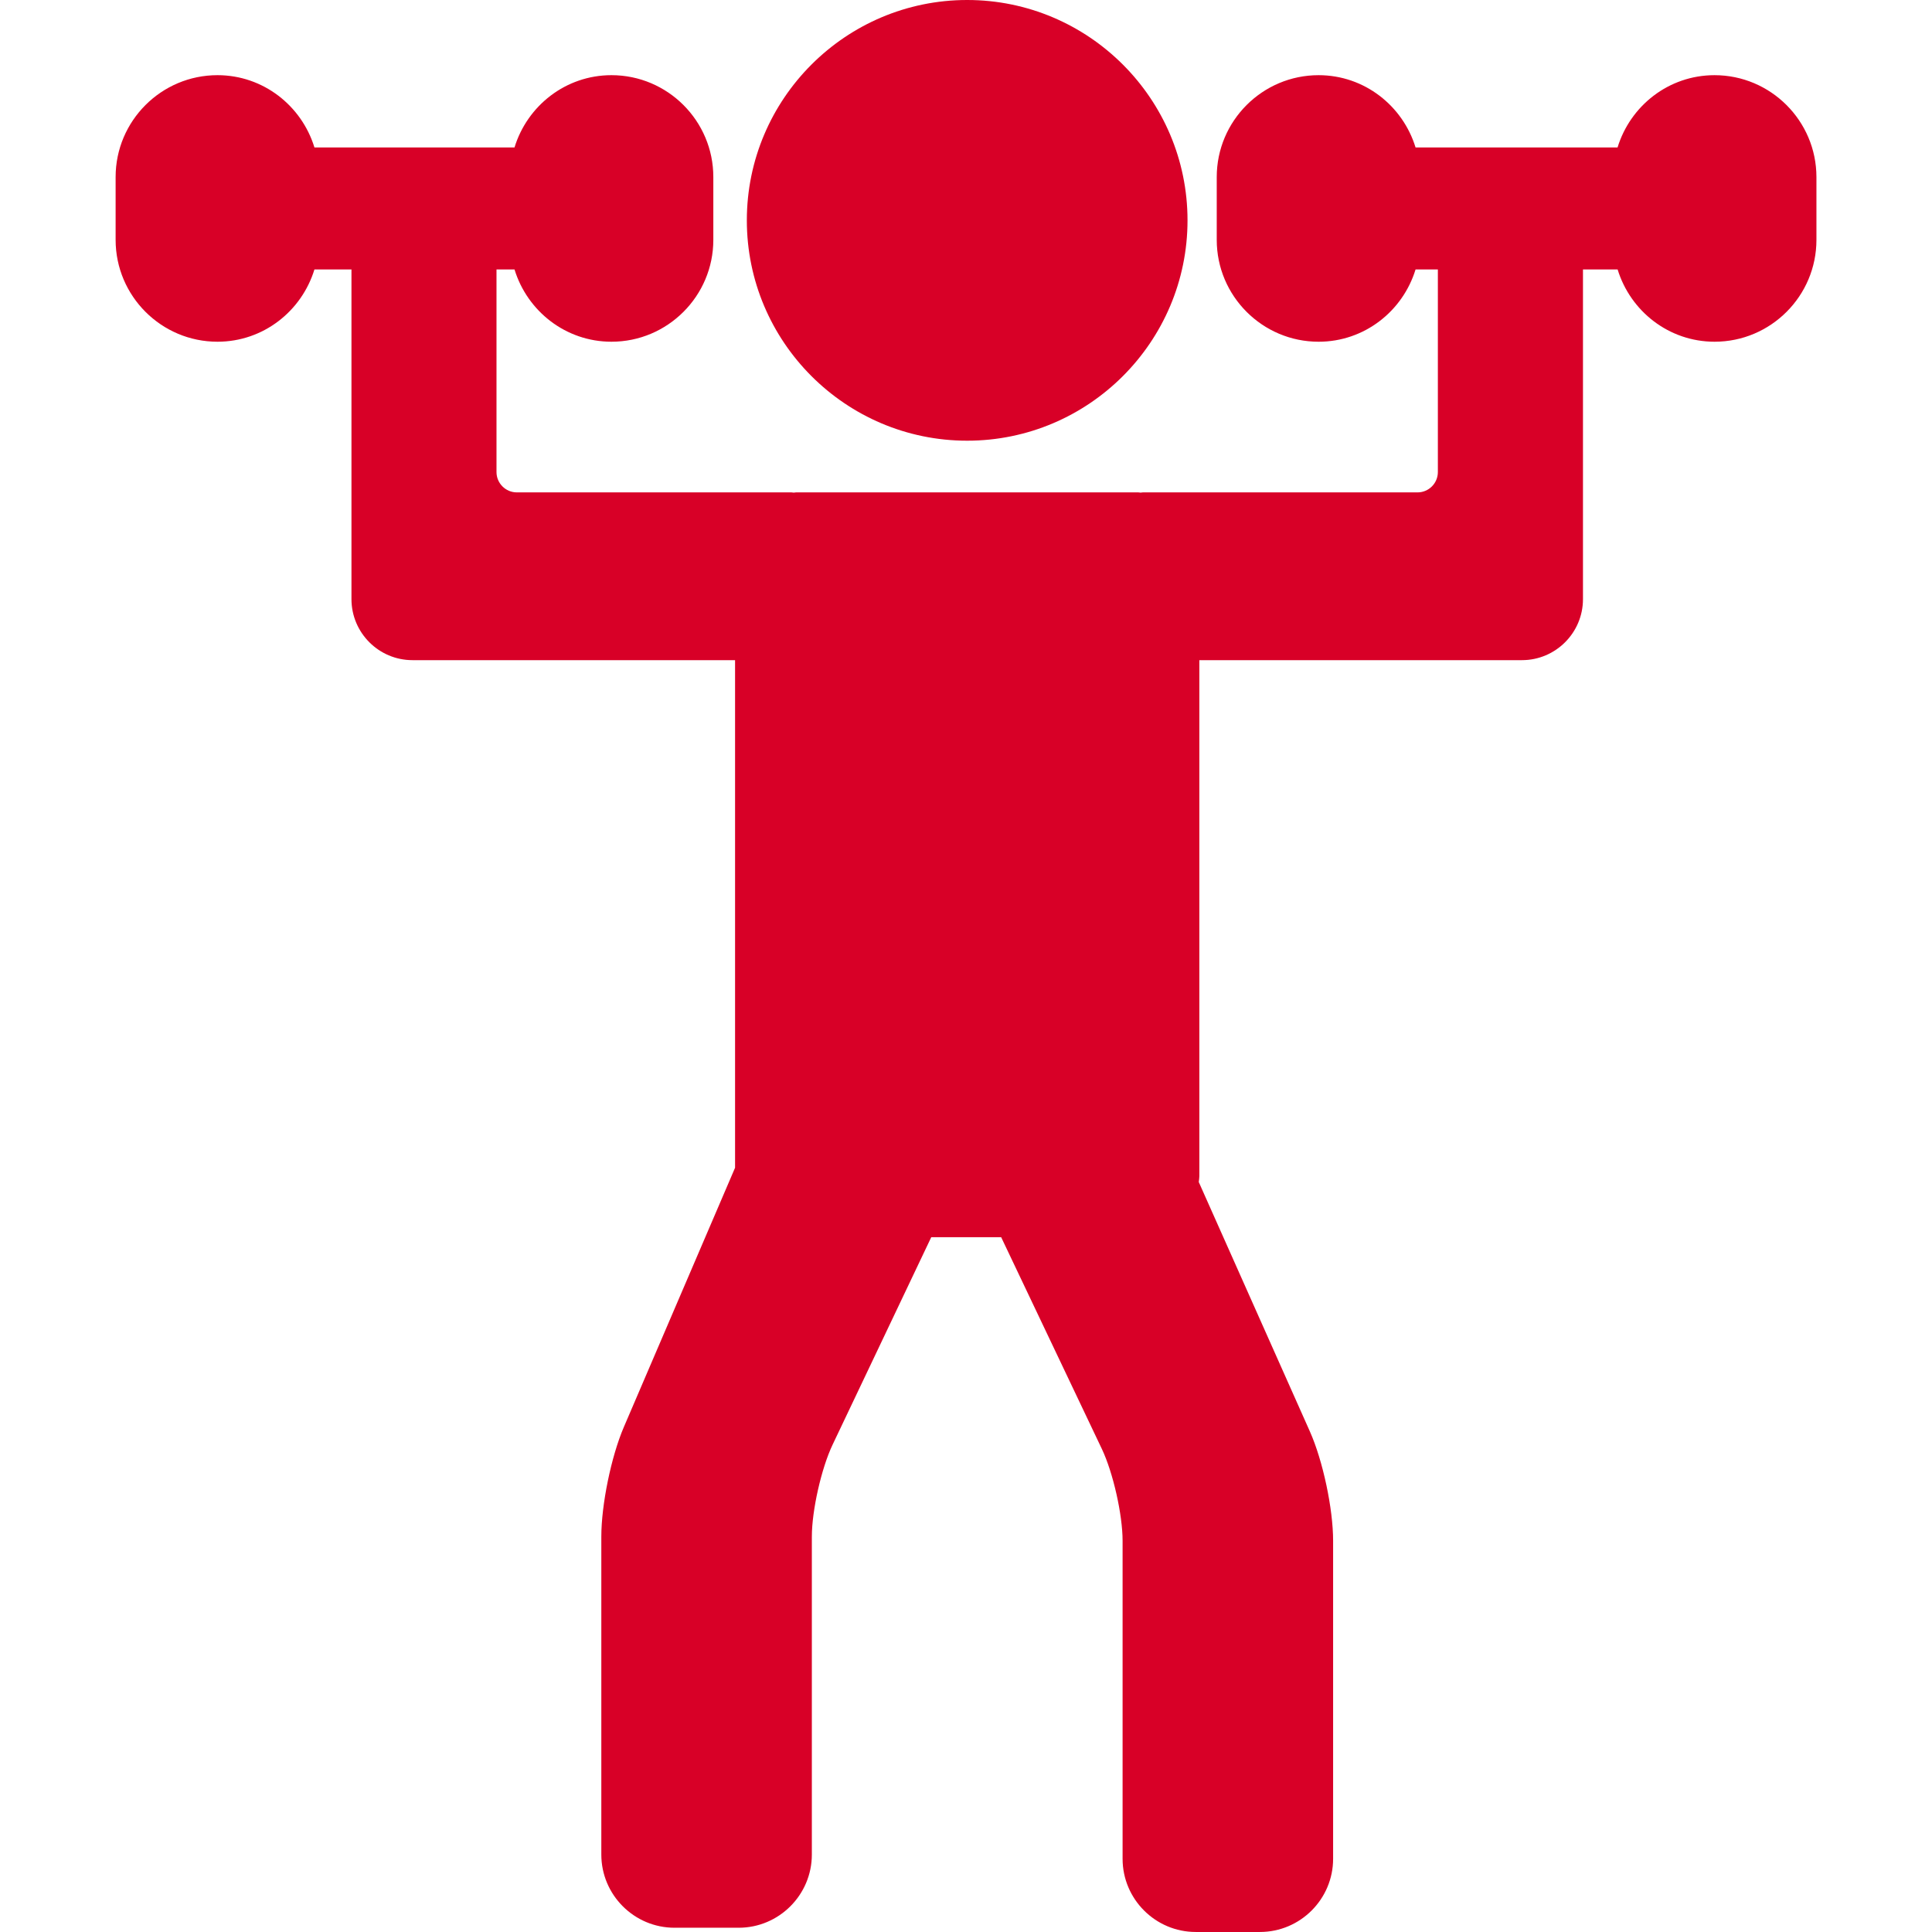 <?xml version="1.0" encoding="iso-8859-1"?>
<!-- Generator: Adobe Illustrator 17.1.0, SVG Export Plug-In . SVG Version: 6.00 Build 0)  -->
<!DOCTYPE svg PUBLIC "-//W3C//DTD SVG 1.1//EN" "http://www.w3.org/Graphics/SVG/1.1/DTD/svg11.dtd">
<svg xmlns="http://www.w3.org/2000/svg" xmlns:xlink="http://www.w3.org/1999/xlink" version="1.1" id="Capa_1" x="0px" y="0px" viewBox="0 0 95.009 95.009" style="enable-background:new 0 0 95.009 95.009;" xml:space="preserve" width="512px" height="512px">
<g>
	<path d="M47.562,21.672c5.975,0,10.836-4.861,10.836-10.836S53.537,0,47.562,0c-5.975,0-10.835,4.861-10.835,10.836   S41.587,21.672,47.562,21.672z" fill="#D80027"/>
	<path d="M84.314,3.697c-2.252,0-4.14,1.504-4.768,3.554h-9.934c-0.628-2.049-2.516-3.554-4.768-3.554   c-2.762,0-5.009,2.247-5.009,5.009v3.09c0,2.762,2.247,5.009,5.009,5.009c2.252,0,4.14-1.504,4.768-3.554h1.097v9.963   c0,0.551-0.449,1-1,1H56.206c-0.039,0-0.076,0.01-0.114,0.012c-0.039-0.001-0.075-0.012-0.114-0.012h-16.83   c-0.039,0-0.076,0.01-0.114,0.012c-0.039-0.001-0.075-0.012-0.114-0.012H25.416c-0.551,0-1-0.449-1-1v-9.963h0.886   c0.628,2.049,2.516,3.554,4.768,3.554c2.762,0,5.009-2.247,5.009-5.009v-3.09c0-2.762-2.247-5.009-5.009-5.009   c-2.252,0-4.14,1.504-4.768,3.554h-9.839c-0.628-2.049-2.516-3.554-4.768-3.554c-2.762,0-5.009,2.247-5.009,5.009v3.09   c0,2.762,2.247,5.009,5.009,5.009c2.252,0,4.14-1.504,4.768-3.554h1.821v16.213c0,1.654,1.346,3,3,3h15.864v24.962l-5.471,12.755   c-0.62,1.446-1.106,3.811-1.106,5.383v15.636c0,1.985,1.615,3.6,3.6,3.6h3.153c1.985,0,3.6-1.615,3.6-3.6V75.564   c0-1.287,0.467-3.356,1.02-4.519l4.852-10.204h3.438l4.951,10.412c0.553,1.163,1.02,3.232,1.02,4.519v15.636   c0,1.985,1.615,3.6,3.6,3.6h3.153c1.985,0,3.6-1.615,3.6-3.6V75.772c0-1.577-0.502-3.94-1.144-5.381l-5.463-12.263   c0.009-0.096,0.029-0.188,0.029-0.286V32.464h15.865c1.654,0,3-1.346,3-3V13.251h1.704c0.628,2.049,2.516,3.554,4.768,3.554   c2.762,0,5.009-2.247,5.009-5.009v-3.09C89.323,5.944,87.076,3.697,84.314,3.697z" fill="#D80027"/>
</g>
<g>
</g>
<g>
</g>
<g>
</g>
<g>
</g>
<g>
</g>
<g>
</g>
<g>
</g>
<g>
</g>
<g>
</g>
<g>
</g>
<g>
</g>
<g>
</g>
<g>
</g>
<g>
</g>
<g>
</g>
</svg>
